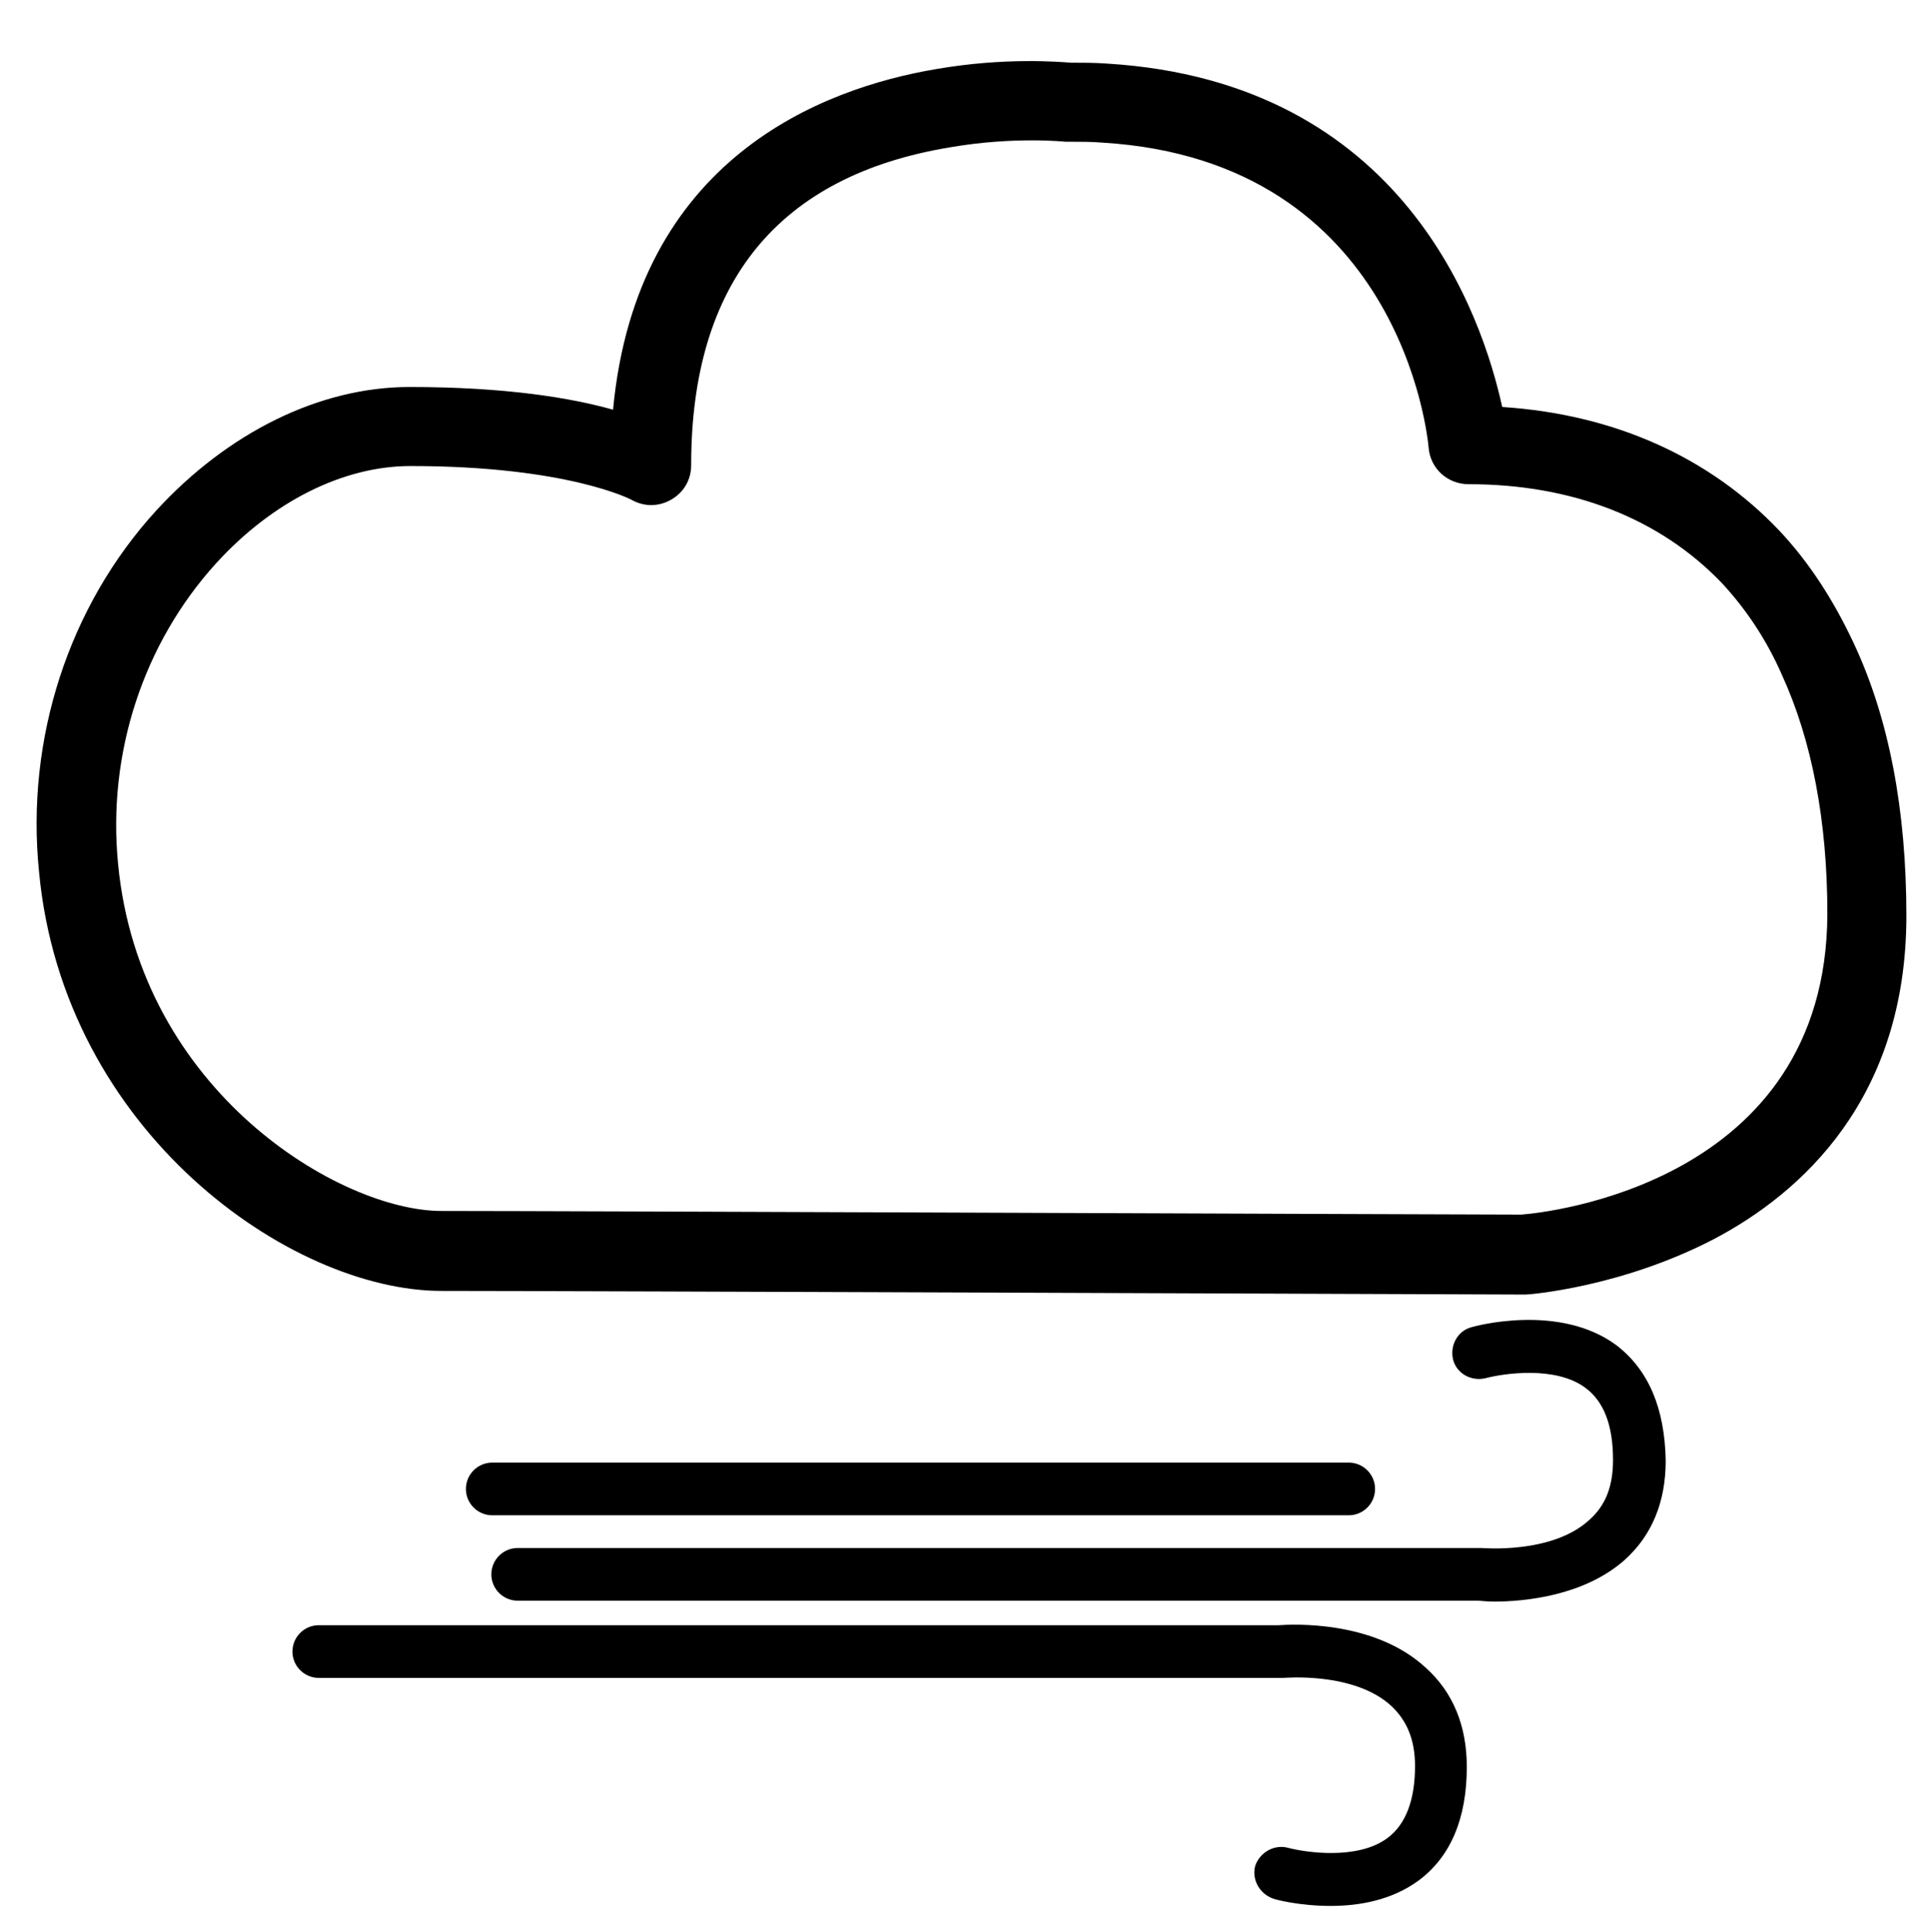 <?xml version="1.0" encoding="utf-8"?>
<!-- Generator: Adobe Illustrator 22.0.1, SVG Export Plug-In . SVG Version: 6.00 Build 0)  -->
<svg version="1.1" id="Calque_1" xmlns="http://www.w3.org/2000/svg" xmlns:xlink="http://www.w3.org/1999/xlink" x="0px" y="0px"
	 viewBox="0 0 212.5 212.7" style="enable-background:new 0 0 212.5 212.7;" xml:space="preserve">
<style type="text/css">
	.st0{fill:#28316F;}
	.st1{fill:#8D8D8E;}
	.st2{fill:#010202;}
</style>
<g>
	<path d="M204.1,70.8C204.1,70.8,204.1,70.8,204.1,70.8c-2.2-4.7-4.9-8.9-8.2-12.4c-7.7-8.1-18.2-12.8-30.5-13.6
		C163.2,34.8,154.6,9,121.9,7c-1.4-0.1-2.7-0.1-4-0.1c-1.3-0.1-7.3-0.6-14.8,0.7c-12.5,2.1-33,9.8-35.6,37.5
		c-4.6-1.3-11.8-2.5-22.4-2.5c-9.9,0-20,5-27.9,13.6C7.6,66.7,2.8,81.3,4.3,96C7,124.6,32,142.1,48.6,142.1
		c13.3,0,118,0.4,119.1,0.4c0,0,0,0,0,0c0.1,0,0.2,0,0.3,0c0.4,0,10.5-0.8,20.7-6.1c9.7-5.1,21.2-15.5,21.2-35.6
		C209.9,89.2,208,79.1,204.1,70.8z M167.5,133.7c-5,0-105.9-0.4-118.9-0.4c-11.1,0-33.2-13.1-35.6-38.2C11.8,82.9,15.8,70.8,23.8,62
		c6.2-6.8,14-10.7,21.4-10.7c17.3,0,24.3,3.7,24.3,3.7c1.4,0.8,3,0.8,4.4,0c1.4-0.8,2.2-2.2,2.2-3.8c0-20.1,9.6-31.9,28.6-35
		c7-1.2,12.6-0.6,12.6-0.6c0.2,0,0.3,0,0.5,0c1.2,0,2.4,0,3.6,0.1c32.8,2,35.8,32.4,35.9,33.6c0.2,2.3,2.1,4,4.4,4
		c11.5,0,21.1,3.8,27.9,10.9c2.6,2.8,4.9,6.2,6.6,10.1v0c3.3,7.2,5,16.1,5,26.3C201.1,130.3,170.2,133.5,167.5,133.7z"/>
	<path d="M140.8,178.9H35.1c-1.6,0-2.9,1.3-2.9,2.9s1.3,2.9,2.9,2.9H141c0.1,0,0.2,0,0.3,0c0.1,0,7.8-0.7,11.9,3.1
		c1.7,1.6,2.6,3.7,2.6,6.6c0,3.7-1,6.4-3,7.9c-3.3,2.5-9.1,1.6-11,1.1c-1.5-0.4-3.1,0.5-3.6,2c-0.4,1.5,0.5,3.1,2,3.6
		c0.2,0.1,2.9,0.8,6.3,0.8c3.1,0,6.7-0.6,9.7-2.8c3.5-2.6,5.3-6.8,5.3-12.5c0-4.5-1.5-8.2-4.5-10.9
		C151.3,178.3,142.2,178.8,140.8,178.9z"/>
	<path d="M178,148.1c-6.3-4.7-15.7-2.1-16-2c-1.5,0.4-2.4,2-2,3.6c0.4,1.5,2,2.4,3.6,2c1.9-0.5,7.7-1.4,11,1.1c2,1.5,3,4.1,3,7.9
		c0,2.9-0.8,5-2.6,6.6c-4.1,3.8-11.8,3.1-11.9,3.1c-0.1,0-0.2,0-0.3,0H57c-1.6,0-2.9,1.3-2.9,2.9s1.3,2.9,2.9,2.9h105.7
		c0.3,0,0.9,0.1,1.8,0.1c3.3,0,9.9-0.6,14.4-4.6c3-2.7,4.5-6.4,4.5-10.9C183.3,155,181.5,150.8,178,148.1z"/>
	<path d="M148.5,166.8c1.6,0,2.9-1.3,2.9-2.9s-1.3-2.9-2.9-2.9H54.2c-1.6,0-2.9,1.3-2.9,2.9s1.3,2.9,2.9,2.9H148.5z"/>
</g>
</svg>
